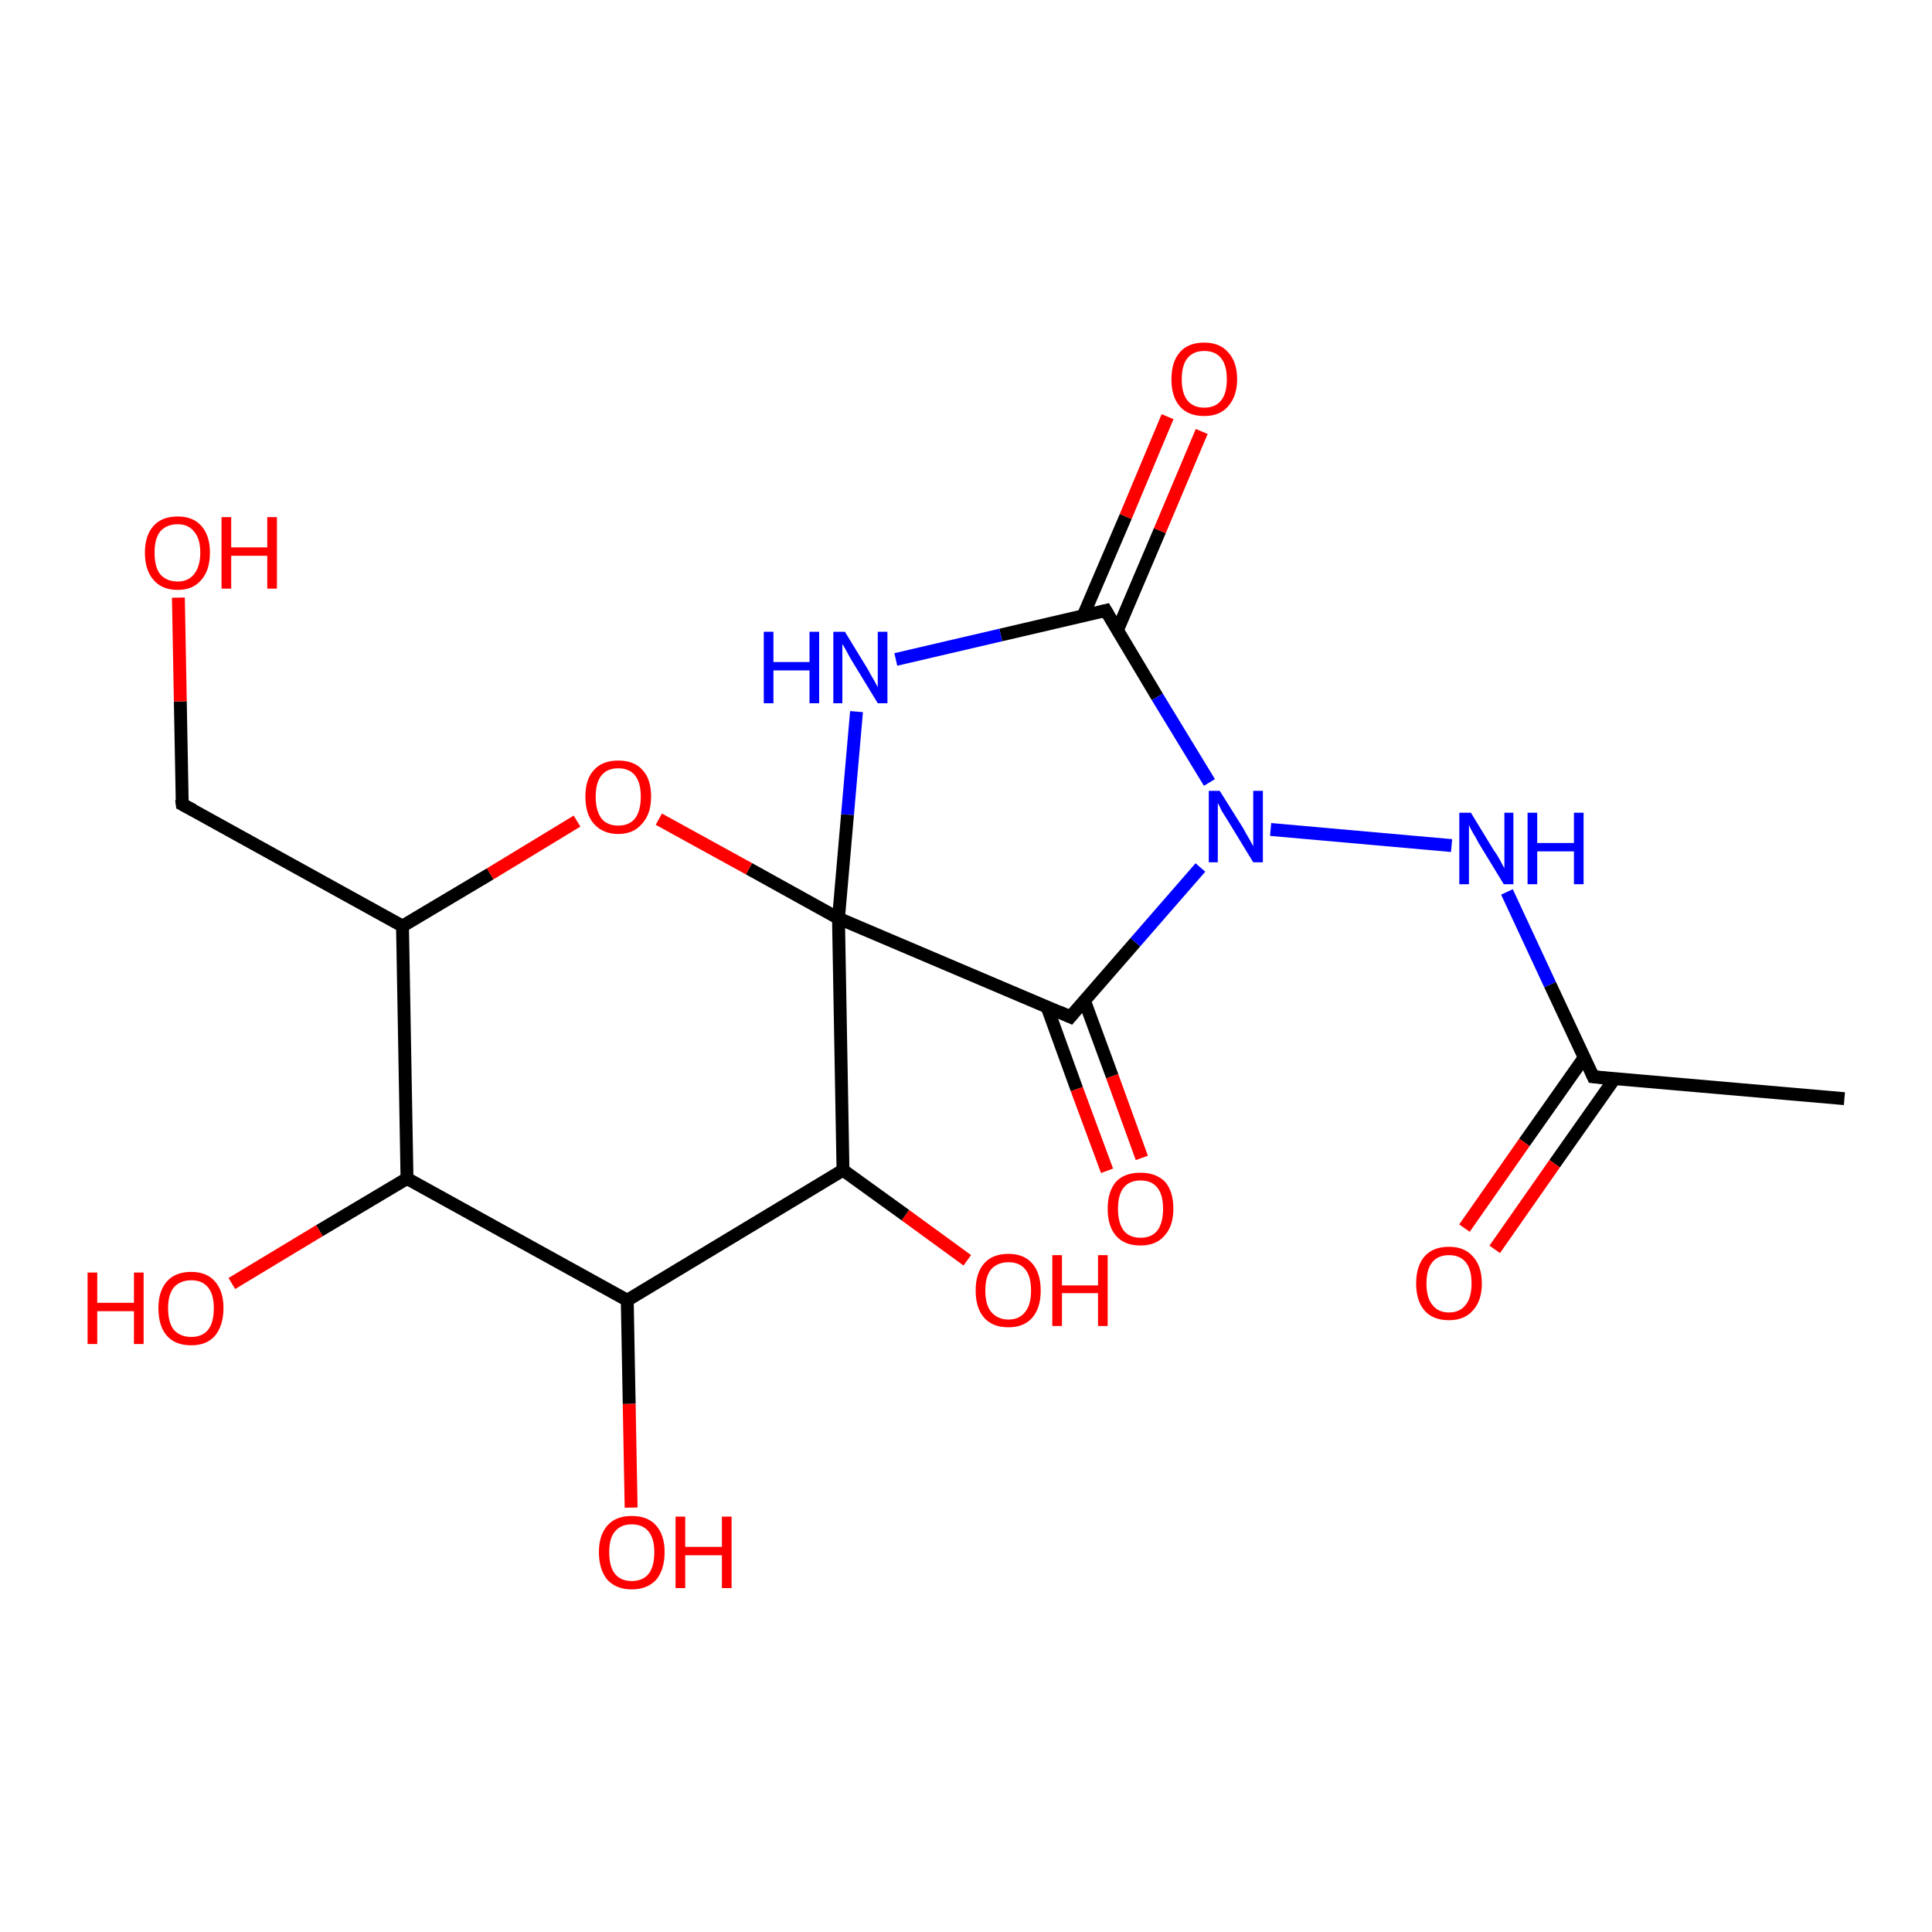 <?xml version='1.0' encoding='iso-8859-1'?>
<svg version='1.1' baseProfile='full'
              xmlns='http://www.w3.org/2000/svg'
                      xmlns:rdkit='http://www.rdkit.org/xml'
                      xmlns:xlink='http://www.w3.org/1999/xlink'
                  xml:space='preserve'
width='300px' height='300px' viewBox='0 0 300 300'>
<!-- END OF HEADER -->
<rect style='opacity:1.0;fill:#FFFFFF;stroke:none' width='300.0' height='300.0' x='0.0' y='0.0'> </rect>
<path class='bond-0 atom-0 atom-1' d='M 171.9,181.8 L 167.2,169.1' style='fill:none;fill-rule:evenodd;stroke:#FF0000;stroke-width:2.0px;stroke-linecap:butt;stroke-linejoin:miter;stroke-opacity:1' />
<path class='bond-0 atom-0 atom-1' d='M 167.2,169.1 L 162.6,156.4' style='fill:none;fill-rule:evenodd;stroke:#000000;stroke-width:2.0px;stroke-linecap:butt;stroke-linejoin:miter;stroke-opacity:1' />
<path class='bond-0 atom-0 atom-1' d='M 177.3,179.8 L 172.7,167.1' style='fill:none;fill-rule:evenodd;stroke:#FF0000;stroke-width:2.0px;stroke-linecap:butt;stroke-linejoin:miter;stroke-opacity:1' />
<path class='bond-0 atom-0 atom-1' d='M 172.7,167.1 L 168.4,155.4' style='fill:none;fill-rule:evenodd;stroke:#000000;stroke-width:2.0px;stroke-linecap:butt;stroke-linejoin:miter;stroke-opacity:1' />
<path class='bond-1 atom-1 atom-2' d='M 166.2,157.9 L 176.3,146.3' style='fill:none;fill-rule:evenodd;stroke:#000000;stroke-width:2.0px;stroke-linecap:butt;stroke-linejoin:miter;stroke-opacity:1' />
<path class='bond-1 atom-1 atom-2' d='M 176.3,146.3 L 186.4,134.7' style='fill:none;fill-rule:evenodd;stroke:#0000FF;stroke-width:2.0px;stroke-linecap:butt;stroke-linejoin:miter;stroke-opacity:1' />
<path class='bond-2 atom-2 atom-3' d='M 187.8,121.5 L 179.7,108.2' style='fill:none;fill-rule:evenodd;stroke:#0000FF;stroke-width:2.0px;stroke-linecap:butt;stroke-linejoin:miter;stroke-opacity:1' />
<path class='bond-2 atom-2 atom-3' d='M 179.7,108.2 L 171.7,94.8' style='fill:none;fill-rule:evenodd;stroke:#000000;stroke-width:2.0px;stroke-linecap:butt;stroke-linejoin:miter;stroke-opacity:1' />
<path class='bond-3 atom-3 atom-4' d='M 173.5,97.9 L 180.1,82.4' style='fill:none;fill-rule:evenodd;stroke:#000000;stroke-width:2.0px;stroke-linecap:butt;stroke-linejoin:miter;stroke-opacity:1' />
<path class='bond-3 atom-3 atom-4' d='M 180.1,82.4 L 186.6,67.0' style='fill:none;fill-rule:evenodd;stroke:#FF0000;stroke-width:2.0px;stroke-linecap:butt;stroke-linejoin:miter;stroke-opacity:1' />
<path class='bond-3 atom-3 atom-4' d='M 168.2,95.6 L 174.8,80.2' style='fill:none;fill-rule:evenodd;stroke:#000000;stroke-width:2.0px;stroke-linecap:butt;stroke-linejoin:miter;stroke-opacity:1' />
<path class='bond-3 atom-3 atom-4' d='M 174.8,80.2 L 181.3,64.7' style='fill:none;fill-rule:evenodd;stroke:#FF0000;stroke-width:2.0px;stroke-linecap:butt;stroke-linejoin:miter;stroke-opacity:1' />
<path class='bond-4 atom-3 atom-5' d='M 171.7,94.8 L 155.4,98.6' style='fill:none;fill-rule:evenodd;stroke:#000000;stroke-width:2.0px;stroke-linecap:butt;stroke-linejoin:miter;stroke-opacity:1' />
<path class='bond-4 atom-3 atom-5' d='M 155.4,98.6 L 139.1,102.4' style='fill:none;fill-rule:evenodd;stroke:#0000FF;stroke-width:2.0px;stroke-linecap:butt;stroke-linejoin:miter;stroke-opacity:1' />
<path class='bond-5 atom-5 atom-6' d='M 133.0,110.5 L 131.6,126.5' style='fill:none;fill-rule:evenodd;stroke:#0000FF;stroke-width:2.0px;stroke-linecap:butt;stroke-linejoin:miter;stroke-opacity:1' />
<path class='bond-5 atom-5 atom-6' d='M 131.6,126.5 L 130.2,142.6' style='fill:none;fill-rule:evenodd;stroke:#000000;stroke-width:2.0px;stroke-linecap:butt;stroke-linejoin:miter;stroke-opacity:1' />
<path class='bond-6 atom-6 atom-7' d='M 130.2,142.6 L 116.3,134.9' style='fill:none;fill-rule:evenodd;stroke:#000000;stroke-width:2.0px;stroke-linecap:butt;stroke-linejoin:miter;stroke-opacity:1' />
<path class='bond-6 atom-6 atom-7' d='M 116.3,134.9 L 102.3,127.2' style='fill:none;fill-rule:evenodd;stroke:#FF0000;stroke-width:2.0px;stroke-linecap:butt;stroke-linejoin:miter;stroke-opacity:1' />
<path class='bond-7 atom-7 atom-8' d='M 89.6,127.5 L 76.1,135.7' style='fill:none;fill-rule:evenodd;stroke:#FF0000;stroke-width:2.0px;stroke-linecap:butt;stroke-linejoin:miter;stroke-opacity:1' />
<path class='bond-7 atom-7 atom-8' d='M 76.1,135.7 L 62.5,143.8' style='fill:none;fill-rule:evenodd;stroke:#000000;stroke-width:2.0px;stroke-linecap:butt;stroke-linejoin:miter;stroke-opacity:1' />
<path class='bond-8 atom-8 atom-9' d='M 62.5,143.8 L 63.2,183.0' style='fill:none;fill-rule:evenodd;stroke:#000000;stroke-width:2.0px;stroke-linecap:butt;stroke-linejoin:miter;stroke-opacity:1' />
<path class='bond-9 atom-9 atom-10' d='M 63.2,183.0 L 49.6,191.1' style='fill:none;fill-rule:evenodd;stroke:#000000;stroke-width:2.0px;stroke-linecap:butt;stroke-linejoin:miter;stroke-opacity:1' />
<path class='bond-9 atom-9 atom-10' d='M 49.6,191.1 L 36.0,199.3' style='fill:none;fill-rule:evenodd;stroke:#FF0000;stroke-width:2.0px;stroke-linecap:butt;stroke-linejoin:miter;stroke-opacity:1' />
<path class='bond-10 atom-9 atom-11' d='M 63.2,183.0 L 97.4,201.9' style='fill:none;fill-rule:evenodd;stroke:#000000;stroke-width:2.0px;stroke-linecap:butt;stroke-linejoin:miter;stroke-opacity:1' />
<path class='bond-11 atom-11 atom-12' d='M 97.4,201.9 L 97.7,218.0' style='fill:none;fill-rule:evenodd;stroke:#000000;stroke-width:2.0px;stroke-linecap:butt;stroke-linejoin:miter;stroke-opacity:1' />
<path class='bond-11 atom-11 atom-12' d='M 97.7,218.0 L 98.0,234.1' style='fill:none;fill-rule:evenodd;stroke:#FF0000;stroke-width:2.0px;stroke-linecap:butt;stroke-linejoin:miter;stroke-opacity:1' />
<path class='bond-12 atom-11 atom-13' d='M 97.4,201.9 L 130.9,181.7' style='fill:none;fill-rule:evenodd;stroke:#000000;stroke-width:2.0px;stroke-linecap:butt;stroke-linejoin:miter;stroke-opacity:1' />
<path class='bond-13 atom-13 atom-14' d='M 130.9,181.7 L 140.6,188.7' style='fill:none;fill-rule:evenodd;stroke:#000000;stroke-width:2.0px;stroke-linecap:butt;stroke-linejoin:miter;stroke-opacity:1' />
<path class='bond-13 atom-13 atom-14' d='M 140.6,188.7 L 150.2,195.7' style='fill:none;fill-rule:evenodd;stroke:#FF0000;stroke-width:2.0px;stroke-linecap:butt;stroke-linejoin:miter;stroke-opacity:1' />
<path class='bond-14 atom-8 atom-15' d='M 62.5,143.8 L 28.3,124.9' style='fill:none;fill-rule:evenodd;stroke:#000000;stroke-width:2.0px;stroke-linecap:butt;stroke-linejoin:miter;stroke-opacity:1' />
<path class='bond-15 atom-15 atom-16' d='M 28.3,124.9 L 28.0,108.9' style='fill:none;fill-rule:evenodd;stroke:#000000;stroke-width:2.0px;stroke-linecap:butt;stroke-linejoin:miter;stroke-opacity:1' />
<path class='bond-15 atom-15 atom-16' d='M 28.0,108.9 L 27.7,92.8' style='fill:none;fill-rule:evenodd;stroke:#FF0000;stroke-width:2.0px;stroke-linecap:butt;stroke-linejoin:miter;stroke-opacity:1' />
<path class='bond-16 atom-2 atom-17' d='M 197.3,128.8 L 225.4,131.3' style='fill:none;fill-rule:evenodd;stroke:#0000FF;stroke-width:2.0px;stroke-linecap:butt;stroke-linejoin:miter;stroke-opacity:1' />
<path class='bond-17 atom-17 atom-18' d='M 234.0,138.5 L 240.7,152.9' style='fill:none;fill-rule:evenodd;stroke:#0000FF;stroke-width:2.0px;stroke-linecap:butt;stroke-linejoin:miter;stroke-opacity:1' />
<path class='bond-17 atom-17 atom-18' d='M 240.7,152.9 L 247.4,167.2' style='fill:none;fill-rule:evenodd;stroke:#000000;stroke-width:2.0px;stroke-linecap:butt;stroke-linejoin:miter;stroke-opacity:1' />
<path class='bond-18 atom-18 atom-19' d='M 246.0,164.2 L 236.7,177.4' style='fill:none;fill-rule:evenodd;stroke:#000000;stroke-width:2.0px;stroke-linecap:butt;stroke-linejoin:miter;stroke-opacity:1' />
<path class='bond-18 atom-18 atom-19' d='M 236.7,177.4 L 227.4,190.7' style='fill:none;fill-rule:evenodd;stroke:#FF0000;stroke-width:2.0px;stroke-linecap:butt;stroke-linejoin:miter;stroke-opacity:1' />
<path class='bond-18 atom-18 atom-19' d='M 250.7,167.5 L 241.4,180.7' style='fill:none;fill-rule:evenodd;stroke:#000000;stroke-width:2.0px;stroke-linecap:butt;stroke-linejoin:miter;stroke-opacity:1' />
<path class='bond-18 atom-18 atom-19' d='M 241.4,180.7 L 232.1,194.0' style='fill:none;fill-rule:evenodd;stroke:#FF0000;stroke-width:2.0px;stroke-linecap:butt;stroke-linejoin:miter;stroke-opacity:1' />
<path class='bond-19 atom-18 atom-20' d='M 247.4,167.2 L 286.4,170.6' style='fill:none;fill-rule:evenodd;stroke:#000000;stroke-width:2.0px;stroke-linecap:butt;stroke-linejoin:miter;stroke-opacity:1' />
<path class='bond-20 atom-13 atom-6' d='M 130.9,181.7 L 130.2,142.6' style='fill:none;fill-rule:evenodd;stroke:#000000;stroke-width:2.0px;stroke-linecap:butt;stroke-linejoin:miter;stroke-opacity:1' />
<path class='bond-21 atom-6 atom-1' d='M 130.2,142.6 L 166.2,157.9' style='fill:none;fill-rule:evenodd;stroke:#000000;stroke-width:2.0px;stroke-linecap:butt;stroke-linejoin:miter;stroke-opacity:1' />
<path d='M 166.7,157.3 L 166.2,157.9 L 164.4,157.1' style='fill:none;stroke:#000000;stroke-width:2.0px;stroke-linecap:butt;stroke-linejoin:miter;stroke-opacity:1;' />
<path d='M 172.1,95.5 L 171.7,94.8 L 170.9,95.0' style='fill:none;stroke:#000000;stroke-width:2.0px;stroke-linecap:butt;stroke-linejoin:miter;stroke-opacity:1;' />
<path d='M 30.0,125.8 L 28.3,124.9 L 28.2,124.1' style='fill:none;stroke:#000000;stroke-width:2.0px;stroke-linecap:butt;stroke-linejoin:miter;stroke-opacity:1;' />
<path d='M 247.1,166.5 L 247.4,167.2 L 249.3,167.4' style='fill:none;stroke:#000000;stroke-width:2.0px;stroke-linecap:butt;stroke-linejoin:miter;stroke-opacity:1;' />
<path class='atom-0' d='M 172.0 187.7
Q 172.0 185.0, 173.3 183.5
Q 174.6 182.1, 177.1 182.1
Q 179.5 182.1, 180.9 183.5
Q 182.2 185.0, 182.2 187.7
Q 182.2 190.4, 180.8 191.9
Q 179.5 193.4, 177.1 193.4
Q 174.6 193.4, 173.3 191.9
Q 172.0 190.4, 172.0 187.7
M 177.1 192.2
Q 178.8 192.2, 179.7 191.1
Q 180.6 189.9, 180.6 187.7
Q 180.6 185.5, 179.7 184.4
Q 178.8 183.3, 177.1 183.3
Q 175.4 183.3, 174.5 184.4
Q 173.6 185.5, 173.6 187.7
Q 173.6 189.9, 174.5 191.1
Q 175.4 192.2, 177.1 192.2
' fill='#FF0000'/>
<path class='atom-2' d='M 189.4 122.8
L 193.1 128.7
Q 193.4 129.3, 194.0 130.3
Q 194.6 131.4, 194.6 131.4
L 194.6 122.8
L 196.1 122.8
L 196.1 133.9
L 194.6 133.9
L 190.7 127.5
Q 190.2 126.7, 189.7 125.9
Q 189.3 125.0, 189.1 124.7
L 189.1 133.9
L 187.7 133.9
L 187.7 122.8
L 189.4 122.8
' fill='#0000FF'/>
<path class='atom-4' d='M 181.9 58.9
Q 181.9 56.2, 183.2 54.7
Q 184.5 53.2, 187.0 53.2
Q 189.4 53.2, 190.7 54.7
Q 192.1 56.2, 192.1 58.9
Q 192.1 61.5, 190.7 63.1
Q 189.4 64.6, 187.0 64.6
Q 184.5 64.6, 183.2 63.1
Q 181.9 61.6, 181.9 58.9
M 187.0 63.3
Q 188.7 63.3, 189.6 62.2
Q 190.5 61.1, 190.5 58.9
Q 190.5 56.7, 189.6 55.6
Q 188.7 54.5, 187.0 54.5
Q 185.3 54.5, 184.4 55.6
Q 183.5 56.7, 183.5 58.9
Q 183.5 61.1, 184.4 62.2
Q 185.3 63.3, 187.0 63.3
' fill='#FF0000'/>
<path class='atom-5' d='M 118.6 98.1
L 120.1 98.1
L 120.1 102.8
L 125.7 102.8
L 125.7 98.1
L 127.2 98.1
L 127.2 109.2
L 125.7 109.2
L 125.7 104.1
L 120.1 104.1
L 120.1 109.2
L 118.6 109.2
L 118.6 98.1
' fill='#0000FF'/>
<path class='atom-5' d='M 131.2 98.1
L 134.8 104.0
Q 135.1 104.6, 135.7 105.6
Q 136.3 106.7, 136.3 106.7
L 136.3 98.1
L 137.8 98.1
L 137.8 109.2
L 136.3 109.2
L 132.4 102.8
Q 131.9 102.0, 131.5 101.2
Q 131.0 100.3, 130.8 100.0
L 130.8 109.2
L 129.4 109.2
L 129.4 98.1
L 131.2 98.1
' fill='#0000FF'/>
<path class='atom-7' d='M 90.9 123.7
Q 90.9 121.0, 92.2 119.6
Q 93.5 118.1, 96.0 118.1
Q 98.5 118.1, 99.8 119.6
Q 101.1 121.0, 101.1 123.7
Q 101.1 126.4, 99.7 127.9
Q 98.4 129.5, 96.0 129.5
Q 93.6 129.5, 92.2 127.9
Q 90.9 126.4, 90.9 123.7
M 96.0 128.2
Q 97.7 128.2, 98.6 127.1
Q 99.5 125.9, 99.5 123.7
Q 99.5 121.5, 98.6 120.4
Q 97.7 119.3, 96.0 119.3
Q 94.3 119.3, 93.4 120.4
Q 92.5 121.5, 92.5 123.7
Q 92.5 125.9, 93.4 127.1
Q 94.3 128.2, 96.0 128.2
' fill='#FF0000'/>
<path class='atom-10' d='M 13.6 197.6
L 15.1 197.6
L 15.1 202.3
L 20.8 202.3
L 20.8 197.6
L 22.3 197.6
L 22.3 208.7
L 20.8 208.7
L 20.8 203.6
L 15.1 203.6
L 15.1 208.7
L 13.6 208.7
L 13.6 197.6
' fill='#FF0000'/>
<path class='atom-10' d='M 24.6 203.1
Q 24.6 200.5, 25.9 199.0
Q 27.2 197.5, 29.7 197.5
Q 32.1 197.5, 33.4 199.0
Q 34.7 200.5, 34.7 203.1
Q 34.7 205.8, 33.4 207.4
Q 32.1 208.9, 29.7 208.9
Q 27.2 208.9, 25.9 207.4
Q 24.6 205.9, 24.6 203.1
M 29.7 207.6
Q 31.4 207.6, 32.3 206.5
Q 33.2 205.4, 33.2 203.1
Q 33.2 201.0, 32.3 199.9
Q 31.4 198.8, 29.7 198.8
Q 28.0 198.8, 27.0 199.9
Q 26.1 201.0, 26.1 203.1
Q 26.1 205.4, 27.0 206.5
Q 28.0 207.6, 29.7 207.6
' fill='#FF0000'/>
<path class='atom-12' d='M 93.0 241.0
Q 93.0 238.4, 94.3 236.9
Q 95.6 235.4, 98.1 235.4
Q 100.6 235.4, 101.9 236.9
Q 103.2 238.4, 103.2 241.0
Q 103.2 243.7, 101.9 245.3
Q 100.5 246.8, 98.1 246.8
Q 95.7 246.8, 94.3 245.3
Q 93.0 243.7, 93.0 241.0
M 98.1 245.5
Q 99.8 245.5, 100.7 244.4
Q 101.6 243.3, 101.6 241.0
Q 101.6 238.9, 100.7 237.8
Q 99.8 236.7, 98.1 236.7
Q 96.4 236.7, 95.5 237.8
Q 94.6 238.8, 94.6 241.0
Q 94.6 243.3, 95.5 244.4
Q 96.4 245.5, 98.1 245.5
' fill='#FF0000'/>
<path class='atom-12' d='M 104.9 235.5
L 106.4 235.5
L 106.4 240.2
L 112.1 240.2
L 112.1 235.5
L 113.6 235.5
L 113.6 246.6
L 112.1 246.6
L 112.1 241.5
L 106.4 241.5
L 106.4 246.6
L 104.9 246.6
L 104.9 235.5
' fill='#FF0000'/>
<path class='atom-14' d='M 151.5 200.4
Q 151.5 197.7, 152.8 196.2
Q 154.1 194.7, 156.6 194.7
Q 159.0 194.7, 160.3 196.2
Q 161.6 197.7, 161.6 200.4
Q 161.6 203.1, 160.3 204.6
Q 159.0 206.1, 156.6 206.1
Q 154.1 206.1, 152.8 204.6
Q 151.5 203.1, 151.5 200.4
M 156.6 204.9
Q 158.3 204.9, 159.2 203.7
Q 160.1 202.6, 160.1 200.4
Q 160.1 198.2, 159.2 197.1
Q 158.3 196.0, 156.6 196.0
Q 154.9 196.0, 153.9 197.1
Q 153.0 198.2, 153.0 200.4
Q 153.0 202.6, 153.9 203.7
Q 154.9 204.9, 156.6 204.9
' fill='#FF0000'/>
<path class='atom-14' d='M 163.4 194.9
L 164.9 194.9
L 164.9 199.6
L 170.5 199.6
L 170.5 194.9
L 172.0 194.9
L 172.0 205.9
L 170.5 205.9
L 170.5 200.8
L 164.9 200.8
L 164.9 205.9
L 163.4 205.9
L 163.4 194.9
' fill='#FF0000'/>
<path class='atom-16' d='M 22.5 85.8
Q 22.5 83.2, 23.8 81.7
Q 25.1 80.2, 27.6 80.2
Q 30.0 80.2, 31.3 81.7
Q 32.6 83.2, 32.6 85.8
Q 32.6 88.5, 31.3 90.0
Q 30.0 91.6, 27.6 91.6
Q 25.1 91.6, 23.8 90.0
Q 22.5 88.5, 22.5 85.8
M 27.6 90.3
Q 29.2 90.3, 30.1 89.2
Q 31.1 88.0, 31.1 85.8
Q 31.1 83.6, 30.1 82.5
Q 29.2 81.4, 27.6 81.4
Q 25.9 81.4, 24.9 82.5
Q 24.0 83.6, 24.0 85.8
Q 24.0 88.1, 24.9 89.2
Q 25.9 90.3, 27.6 90.3
' fill='#FF0000'/>
<path class='atom-16' d='M 34.4 80.3
L 35.9 80.3
L 35.9 85.0
L 41.5 85.0
L 41.5 80.3
L 43.0 80.3
L 43.0 91.4
L 41.5 91.4
L 41.5 86.3
L 35.9 86.3
L 35.9 91.4
L 34.4 91.4
L 34.4 80.3
' fill='#FF0000'/>
<path class='atom-17' d='M 228.4 126.2
L 232.0 132.1
Q 232.4 132.6, 233.0 133.7
Q 233.5 134.7, 233.6 134.8
L 233.6 126.2
L 235.0 126.2
L 235.0 137.3
L 233.5 137.3
L 229.6 130.9
Q 229.2 130.1, 228.7 129.3
Q 228.2 128.4, 228.1 128.1
L 228.1 137.3
L 226.6 137.3
L 226.6 126.2
L 228.4 126.2
' fill='#0000FF'/>
<path class='atom-17' d='M 237.2 126.2
L 238.7 126.2
L 238.7 130.9
L 244.4 130.9
L 244.4 126.2
L 245.9 126.2
L 245.9 137.3
L 244.4 137.3
L 244.4 132.2
L 238.7 132.2
L 238.7 137.3
L 237.2 137.3
L 237.2 126.2
' fill='#0000FF'/>
<path class='atom-19' d='M 219.9 199.3
Q 219.9 196.6, 221.2 195.1
Q 222.5 193.6, 225.0 193.6
Q 227.4 193.6, 228.7 195.1
Q 230.1 196.6, 230.1 199.3
Q 230.1 202.0, 228.7 203.5
Q 227.4 205.0, 225.0 205.0
Q 222.5 205.0, 221.2 203.5
Q 219.9 202.0, 219.9 199.3
M 225.0 203.8
Q 226.7 203.8, 227.6 202.6
Q 228.5 201.5, 228.5 199.3
Q 228.5 197.1, 227.6 196.0
Q 226.7 194.9, 225.0 194.9
Q 223.3 194.9, 222.4 196.0
Q 221.5 197.1, 221.5 199.3
Q 221.5 201.5, 222.4 202.6
Q 223.3 203.8, 225.0 203.8
' fill='#FF0000'/>
</svg>

